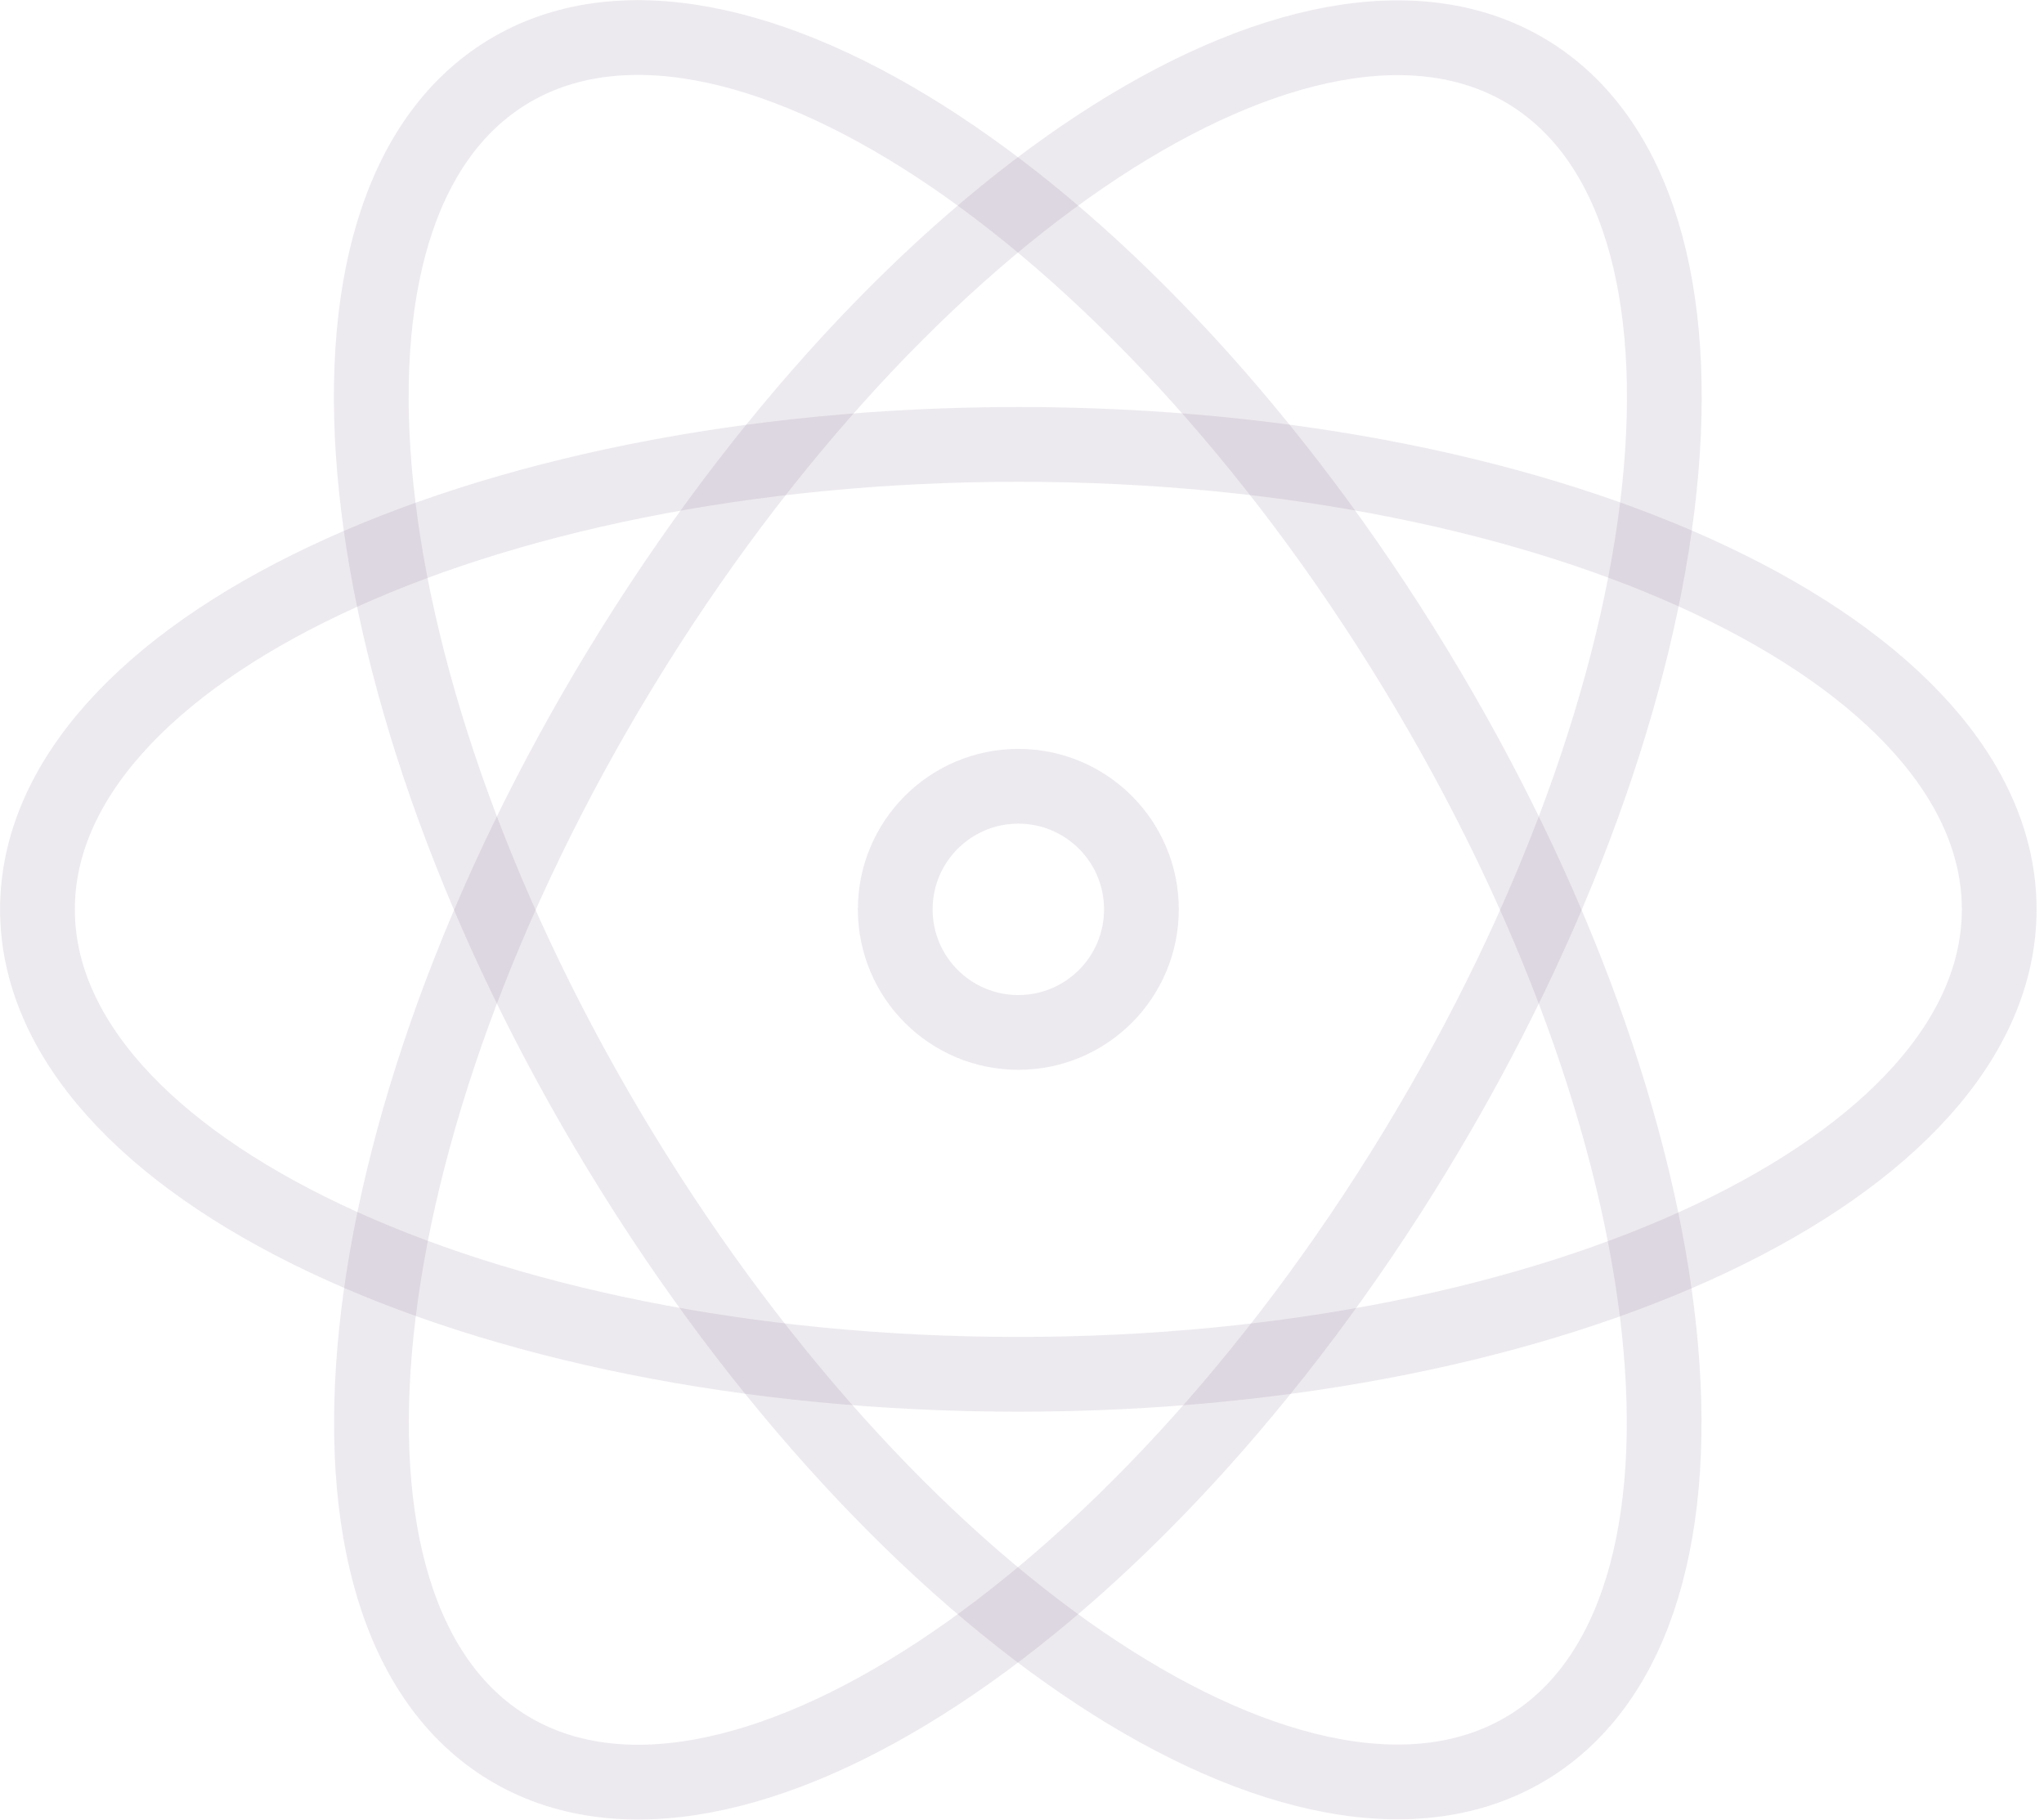 <svg width="82" height="73" viewBox="0 0 82 73" fill="none" xmlns="http://www.w3.org/2000/svg">
<path d="M40.853 55.133C62.586 55.133 80.203 46.782 80.203 36.481C80.203 26.179 62.586 17.828 40.853 17.828C19.12 17.828 1.503 26.179 1.503 36.481C1.503 46.782 19.12 55.133 40.853 55.133Z" stroke="#4D2C5E" stroke-opacity="0.1" stroke-width="3" stroke-miterlimit="10" stroke-linecap="round" stroke-linejoin="round"/>
<path d="M56.766 46.204C68.067 27.642 70.096 8.252 61.297 2.895C52.499 -2.462 36.205 8.243 24.904 26.805C13.603 45.367 11.575 64.757 20.373 70.113C29.172 75.47 45.465 64.765 56.766 46.204Z" stroke="#4D2C5E" stroke-opacity="0.1" stroke-width="3" stroke-miterlimit="10" stroke-linecap="round" stroke-linejoin="round"/>
<path d="M61.29 70.105C70.088 64.748 68.06 45.358 56.759 26.796C45.458 8.235 29.164 -2.47 20.366 2.887C11.567 8.243 13.596 27.633 24.897 46.195C36.197 64.757 52.491 75.462 61.29 70.105Z" stroke="#4D2C5E" stroke-opacity="0.1" stroke-width="3" stroke-miterlimit="10" stroke-linecap="round" stroke-linejoin="round"/>
<path d="M40.853 41.418C43.58 41.418 45.791 39.208 45.791 36.481C45.791 33.754 43.58 31.543 40.853 31.543C38.126 31.543 35.915 33.754 35.915 36.481C35.915 39.208 38.126 41.418 40.853 41.418Z" stroke="#4D2C5E" stroke-opacity="0.1" stroke-width="3" stroke-miterlimit="10" stroke-linecap="round" stroke-linejoin="round"/>
</svg>
